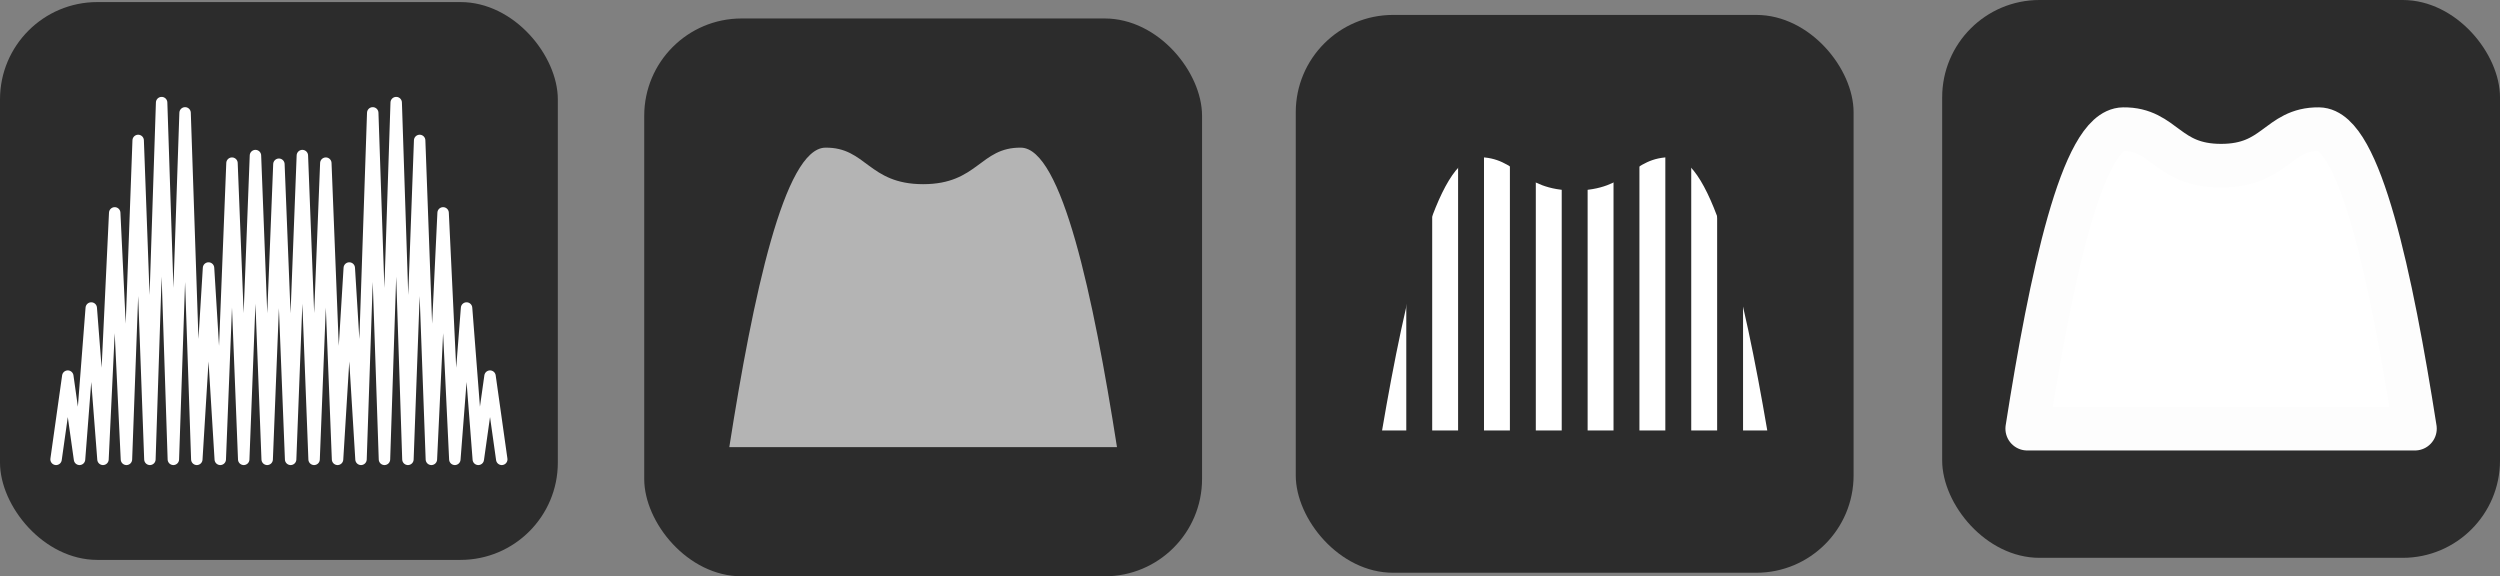 <?xml version="1.0" encoding="UTF-8" standalone="no"?>
<!-- Created with Inkscape (http://www.inkscape.org/) -->

<svg
   xmlns:dc="http://purl.org/dc/elements/1.1/"
   xmlns:cc="http://creativecommons.org/ns#"
   xmlns:rdf="http://www.w3.org/1999/02/22-rdf-syntax-ns#"
   xmlns:svg="http://www.w3.org/2000/svg"
   xmlns="http://www.w3.org/2000/svg"
   xmlns:sodipodi="http://sodipodi.sourceforge.net/DTD/sodipodi-0.dtd"
   xmlns:inkscape="http://www.inkscape.org/namespaces/inkscape"
   width="305.444mm"
   height="70.411mm"
   viewBox="0 0 305.444 70.411"
   version="1.1"
   id="svg8"
   inkscape:version="0.92.3 (2405546, 2018-03-11)"
   sodipodi:docname="icon_alternatives.svg"
   inkscape:export-filename="/home/mbernardi/documents/repos/rust/noaa-apt/extra/icon.png"
   inkscape:export-xdpi="111.80608"
   inkscape:export-ydpi="111.80608">
  <rect x="0" y="0" width="305.444" height="70.411" fill="#808080" stroke="none"/>
  <defs
     id="defs2" />
  <sodipodi:namedview
     id="base"
     pagecolor="#ffffff"
     bordercolor="#666666"
     borderopacity="1.0"
     inkscape:pageopacity="0.0"
     inkscape:pageshadow="2"
     inkscape:zoom="0.49497475"
     inkscape:cx="245.00319"
     inkscape:cy="271.38012"
     inkscape:document-units="mm"
     inkscape:current-layer="layer1"
     showgrid="false"
     fit-margin-top="0"
     fit-margin-left="0"
     fit-margin-right="0"
     fit-margin-bottom="0"
     inkscape:snap-bbox="true"
     inkscape:snap-bbox-edge-midpoints="true"
     inkscape:snap-bbox-midpoints="true"
     inkscape:bbox-nodes="true"
     inkscape:bbox-paths="true"
     inkscape:snap-smooth-nodes="true"
     inkscape:snap-midpoints="true"
     inkscape:snap-intersection-paths="true"
     inkscape:object-paths="true"
     inkscape:snap-center="false"
     inkscape:snap-global="false"
     inkscape:window-width="1920"
     inkscape:window-height="1040"
     inkscape:window-x="1920"
     inkscape:window-y="20"
     inkscape:window-maximized="1" />
  <g
     inkscape:label="Layer 1"
     inkscape:groupmode="layer"
     id="layer1"
     transform="translate(-15.903,-26.538)">
    <rect
       style="opacity:1;vector-effect:none;fill:#2c2c2c;fill-opacity:1;stroke:none;stroke-width:1.965;stroke-linecap:butt;stroke-linejoin:miter;stroke-miterlimit:4;stroke-dasharray:none;stroke-dashoffset:0;stroke-opacity:1;paint-order:markers stroke fill"
       id="rect815"
       width="68.154"
       height="68.154"
       x="15.903"
       y="26.791"
       ry="11.893"
       rx="11.893" />
    <rect
       style="opacity:1;vector-effect:none;fill:#2c2c2c;fill-opacity:1;stroke:none;stroke-width:1.965;stroke-linecap:butt;stroke-linejoin:miter;stroke-miterlimit:4;stroke-dasharray:none;stroke-dashoffset:0;stroke-opacity:1;paint-order:markers stroke fill"
       id="rect815-3"
       width="68.154"
       height="68.154"
       x="174.216"
       y="28.361"
       ry="11.893"
       rx="11.893" />
    <path
       id="path857-6"
       style="fill:#ffffff;fill-opacity:1;stroke:none;stroke-width:0.265px;stroke-linecap:butt;stroke-linejoin:miter;stroke-opacity:1"
       d="m 184.761,79.134 c 2.873,-16.842 6.69,-33.338 11.66,-33.392 4.969,-0.054 5.217,4.072 11.872,4.072 6.654,-1e-5 6.902,-4.126 11.872,-4.072 4.969,0.054 8.786,16.55 11.66,33.392 z"
       inkscape:connector-curvature="0"
       sodipodi:nodetypes="cczzcc" />
    <path
       style="fill:#2c2c2c;fill-opacity:1;stroke:#2c2c2c;stroke-width:3.165;stroke-linecap:butt;stroke-linejoin:miter;stroke-miterlimit:4;stroke-dasharray:none;stroke-opacity:1"
       d="M 208.292,41.499 V 84.804"
       id="path860-7"
       inkscape:connector-curvature="0" />
    <path
       style="fill:#2c2c2c;fill-opacity:1;stroke:#2c2c2c;stroke-width:3.165;stroke-linecap:butt;stroke-linejoin:miter;stroke-miterlimit:4;stroke-dasharray:none;stroke-opacity:1"
       d="M 214.622,41.499 V 84.804"
       id="path866-5"
       inkscape:connector-curvature="0" />
    <path
       inkscape:connector-curvature="0"
       id="path870-3"
       d="M 201.962,41.499 V 84.804"
       style="fill:#2c2c2c;fill-opacity:1;stroke:#2c2c2c;stroke-width:3.165;stroke-linecap:butt;stroke-linejoin:miter;stroke-miterlimit:4;stroke-dasharray:none;stroke-opacity:1" />
    <path
       style="fill:#2c2c2c;fill-opacity:1;stroke:#2c2c2c;stroke-width:3.165;stroke-linecap:butt;stroke-linejoin:miter;stroke-miterlimit:4;stroke-dasharray:none;stroke-opacity:1"
       d="M 195.632,41.499 V 84.804"
       id="path876-5"
       inkscape:connector-curvature="0" />
    <path
       inkscape:connector-curvature="0"
       id="path880-6"
       d="M 189.302,41.499 V 84.804"
       style="fill:#2c2c2c;fill-opacity:1;stroke:#2c2c2c;stroke-width:3.165;stroke-linecap:butt;stroke-linejoin:miter;stroke-miterlimit:4;stroke-dasharray:none;stroke-opacity:1" />
    <path
       inkscape:connector-curvature="0"
       id="path884-2"
       d="M 220.952,41.499 V 84.804"
       style="fill:#2c2c2c;fill-opacity:1;stroke:#2c2c2c;stroke-width:3.165;stroke-linecap:butt;stroke-linejoin:miter;stroke-miterlimit:4;stroke-dasharray:none;stroke-opacity:1" />
    <path
       style="fill:#2c2c2c;fill-opacity:1;stroke:#2c2c2c;stroke-width:3.165;stroke-linecap:butt;stroke-linejoin:miter;stroke-miterlimit:4;stroke-dasharray:none;stroke-opacity:1"
       d="M 227.282,41.499 V 84.804"
       id="path888-9"
       inkscape:connector-curvature="0" />
    <rect
       style="opacity:1;vector-effect:none;fill:#2c2c2c;fill-opacity:1;stroke:none;stroke-width:1.965;stroke-linecap:butt;stroke-linejoin:miter;stroke-miterlimit:4;stroke-dasharray:none;stroke-dashoffset:0;stroke-opacity:1;paint-order:markers stroke fill"
       id="rect815-1"
       width="68.154"
       height="68.154"
       x="253.193"
       y="26.538"
       ry="11.893"
       rx="11.893" />
    <path
       id="path857-2"
       style="fill:#ffffff;fill-opacity:1;stroke:#fdfdfd;stroke-width:5.334;stroke-linecap:butt;stroke-linejoin:round;stroke-miterlimit:4;stroke-dasharray:none;stroke-opacity:1"
       d="m 263.587,78.909 c 2.892,-18.454 6.733,-36.529 11.735,-36.588 5.001,-0.059 5.251,4.462 11.948,4.462 6.697,-1e-5 6.947,-4.521 11.948,-4.462 5.001,0.059 8.843,18.134 11.735,36.588 z"
       inkscape:connector-curvature="0"
       sodipodi:nodetypes="cczzcc" />
    <path
       id="path953"
       style="fill:none;stroke:#ffffff;stroke-width:1.397;stroke-linecap:round;stroke-linejoin:round;stroke-miterlimit:4;stroke-dasharray:none;stroke-opacity:1"
       d="M 77.206,82.66 75.773,72.49 74.34,82.66 72.907,64.169 71.474,82.66 70.041,52.546 68.608,82.66 67.175,43.696 65.742,82.66 64.309,39.073 62.876,82.66 61.443,40.328 60.01,82.66 58.577,59.282 57.144,82.66 55.711,46.47 54.278,82.66 52.845,45.545 51.412,82.66 49.979,46.602 48.546,82.66 47.113,45.545 45.68,82.66 44.247,46.47 42.814,82.66 41.381,59.282 39.948,82.66 38.516,40.328 37.083,82.66 35.65,39.073 34.217,82.66 32.784,43.696 31.351,82.66 29.918,52.546 28.485,82.66 27.052,64.169 25.619,82.66 24.186,72.49 22.753,82.66"
       inkscape:connector-curvature="0"
       sodipodi:nodetypes="ccccccccccccccccccccccccccccccccccccccc" />
    <rect
       style="opacity:1;vector-effect:none;fill:#2c2c2c;fill-opacity:1;stroke:none;stroke-width:1.965;stroke-linecap:butt;stroke-linejoin:miter;stroke-miterlimit:4;stroke-dasharray:none;stroke-dashoffset:0;stroke-opacity:1;paint-order:markers stroke fill"
       id="rect815-7"
       width="68.154"
       height="68.154"
       x="94.613"
       y="28.795"
       ry="11.893"
       rx="11.893" />
    <path
       id="path857-0"
       style="fill:#b4b4b4;fill-opacity:1;stroke:none;stroke-width:5.334;stroke-linecap:butt;stroke-linejoin:round;stroke-miterlimit:4;stroke-dasharray:none;stroke-opacity:1"
       d="m 105.008,81.166 c 2.892,-18.454 6.733,-36.529 11.735,-36.588 5.001,-0.059 5.251,4.462 11.948,4.462 6.697,-10e-6 6.947,-4.521 11.948,-4.462 5.001,0.059 8.843,18.134 11.735,36.588 z"
       inkscape:connector-curvature="0"
       sodipodi:nodetypes="cczzcc" />
  </g>
</svg>
